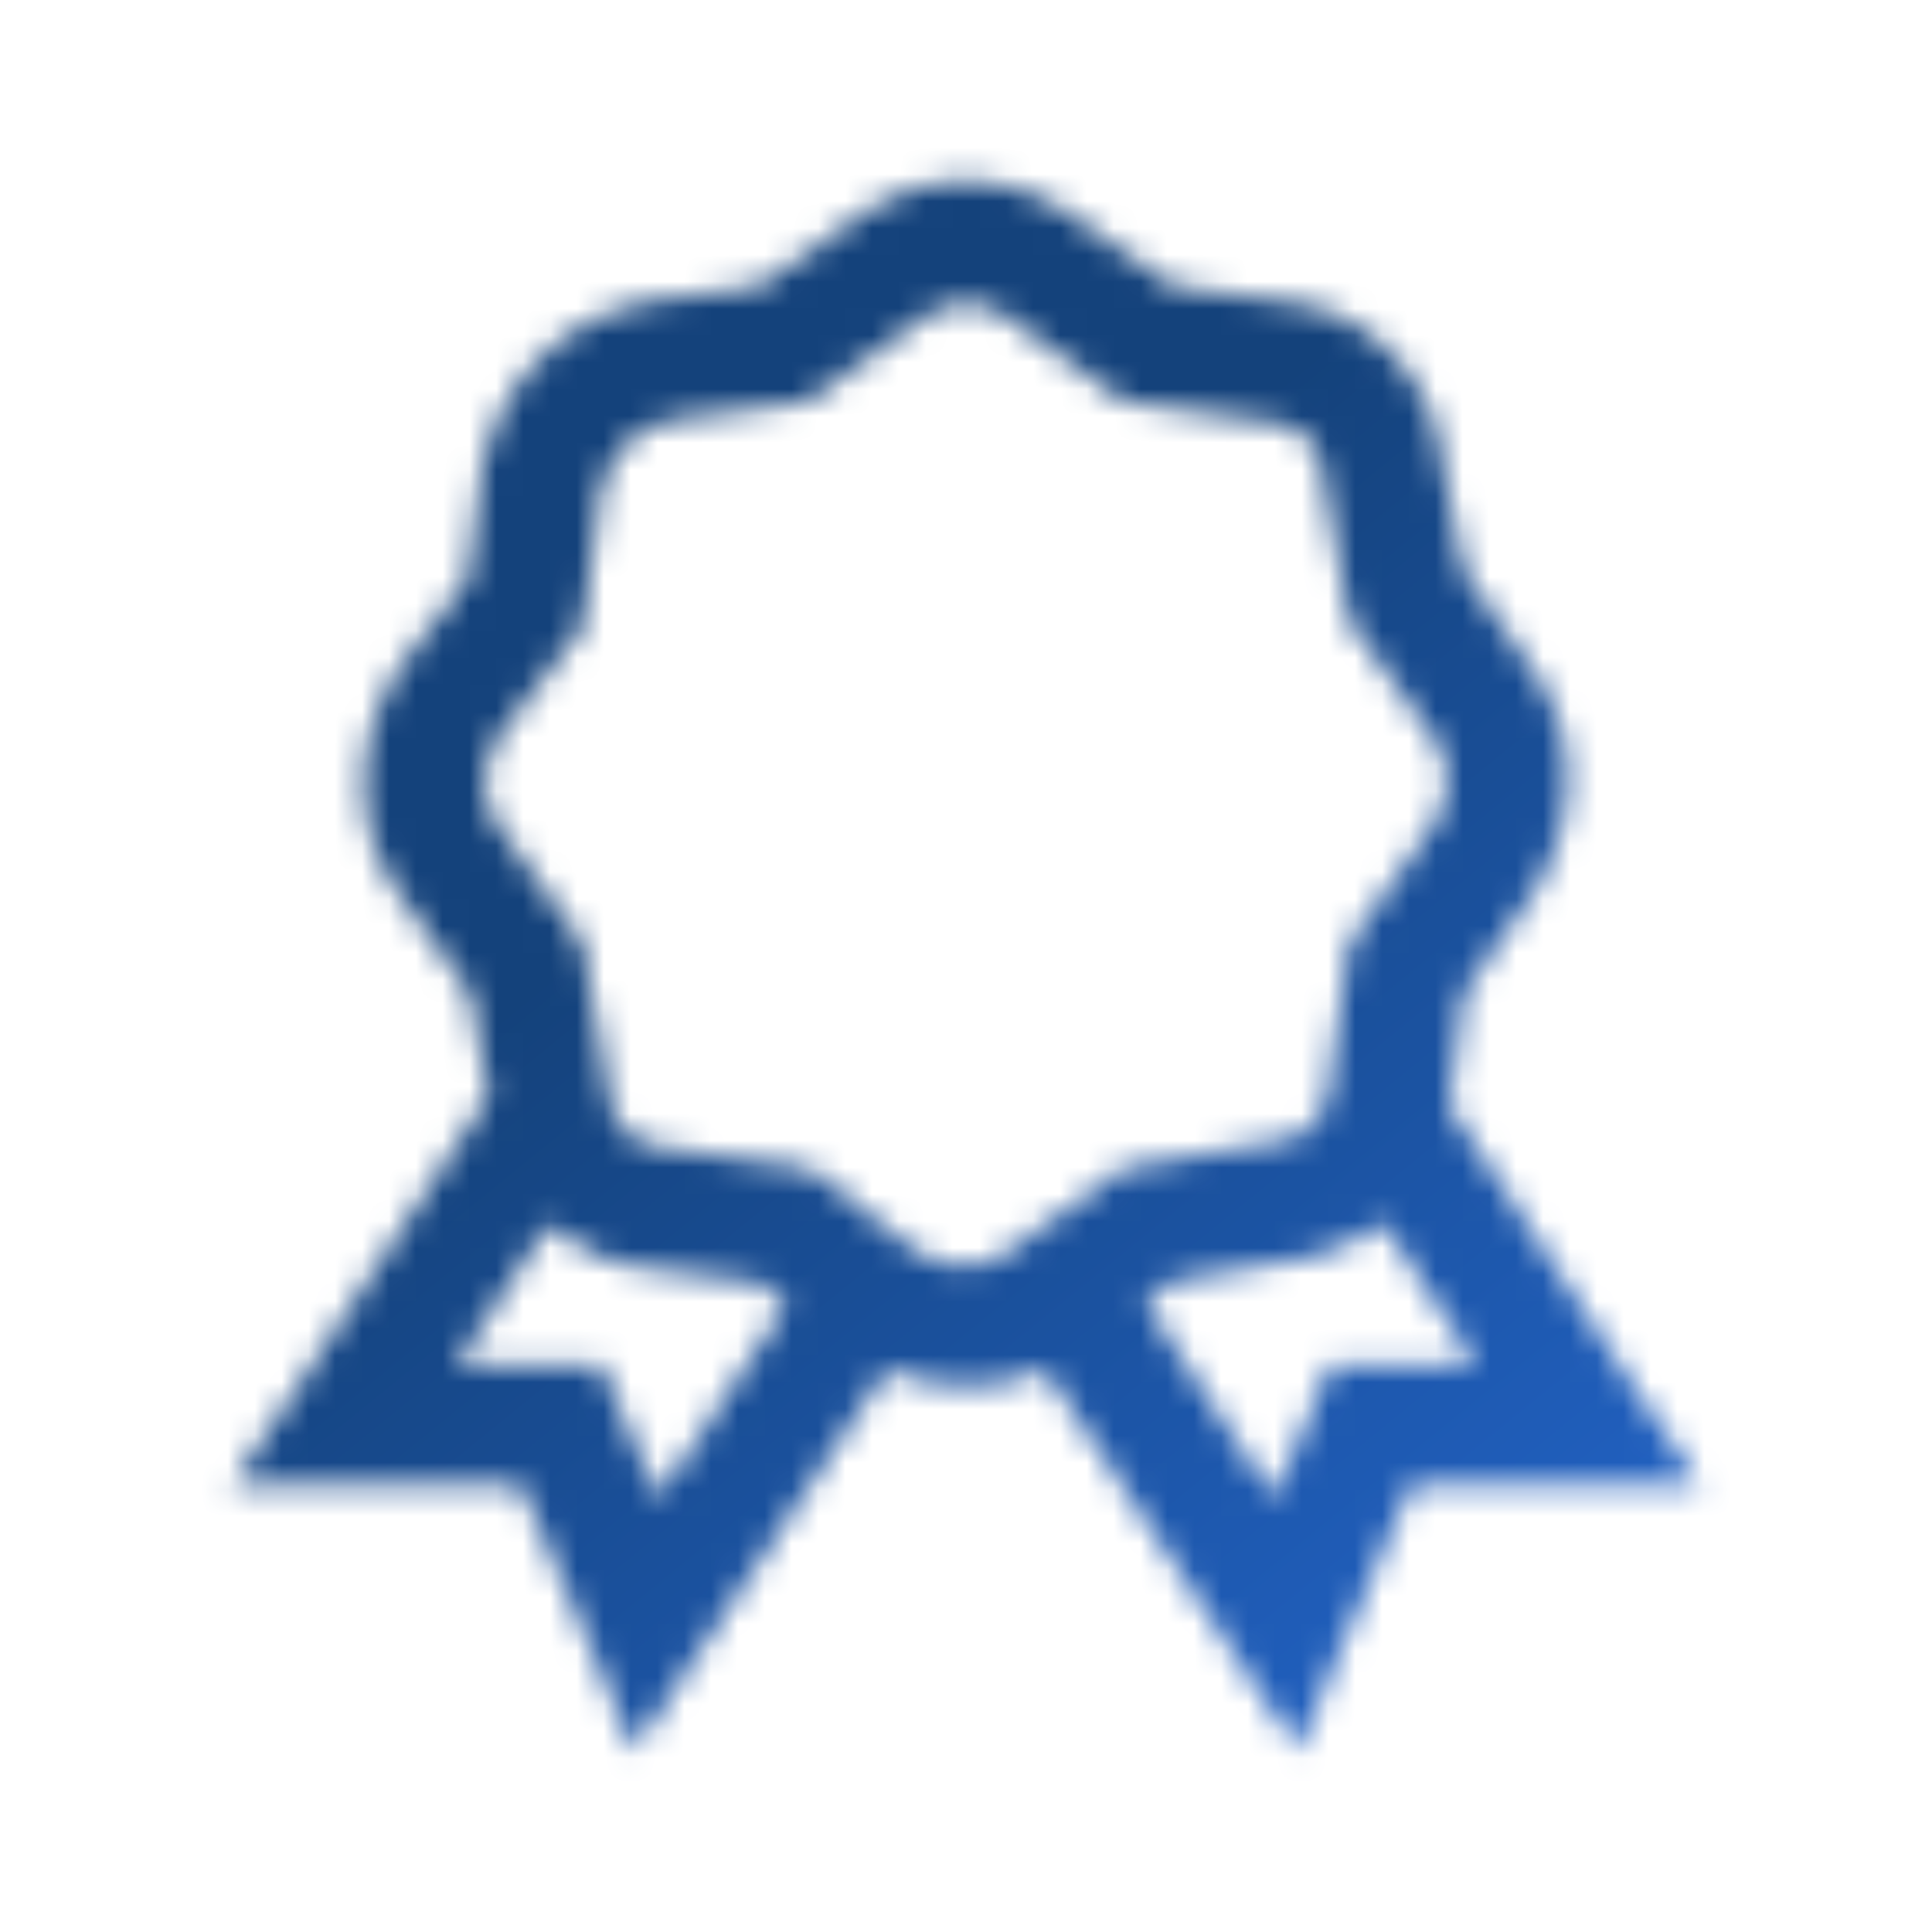 <svg width="72" height="72" viewBox="0 0 72 72" fill="none" xmlns="http://www.w3.org/2000/svg">
<mask id="mask0_329_839" style="mask-type:alpha" maskUnits="userSpaceOnUse" x="0" y="0" width="72" height="72">
<path d="M35.999 6.75C34.593 6.75 33.196 7.223 31.992 8.086L28.266 10.688L23.973 11.25H23.903L23.834 11.32C22.426 11.638 21.137 12.348 20.116 13.369C19.095 14.389 18.385 15.678 18.067 17.087L17.999 17.156V17.226L17.437 21.587L14.836 24.962L14.764 25.031V25.101C13.191 27.614 13.121 30.859 14.836 33.257L17.507 36.983L18.211 40.853L10.968 51.889L8.648 55.337H19.406L22.007 61.382L23.624 65.25L25.944 61.733L33.045 51.046C34.953 51.829 37.106 51.901 38.954 51.046L46.055 61.733L48.374 65.25L49.992 61.382L52.593 55.337H63.35L61.031 51.889L53.999 41.204L54.562 36.986L57.163 33.26L57.235 33.19V33.12C58.808 30.607 58.877 27.432 57.163 25.034L54.562 21.305L53.718 17.087H53.788C53.779 17.032 53.727 16.997 53.718 16.945C53.313 14.002 50.984 11.612 48.023 11.25H47.951L43.733 10.688L40.007 8.086C38.843 7.234 37.442 6.767 35.999 6.75ZM35.999 11.32C36.517 11.32 37.028 11.477 37.406 11.743L41.413 14.625L41.906 14.976L42.468 15.048L47.391 15.75H47.459C48.471 15.863 49.173 16.567 49.288 17.579V17.719L50.204 22.712L50.271 23.204L50.624 23.625L53.507 27.632C54.044 28.379 54.114 29.646 53.437 30.726L50.273 35.156L50.201 35.719L49.499 40.642V40.709C49.462 41.061 49.342 41.399 49.148 41.695L49.007 41.767V41.834C48.672 42.236 48.193 42.489 47.672 42.538H47.531L42.398 43.454L41.836 43.522L41.413 43.875L37.406 46.757C36.659 47.295 35.322 47.365 34.242 46.688L30.586 43.875L30.163 43.524L29.531 43.452L24.608 42.75H24.54C24.222 42.722 23.915 42.618 23.646 42.446C23.377 42.275 23.152 42.041 22.992 41.764C22.843 41.505 22.747 41.218 22.711 40.921V40.781L21.797 35.649L21.725 35.087L21.374 34.663L18.492 30.656C17.954 29.909 17.885 28.573 18.562 27.493L21.374 23.837L21.725 23.413L21.795 22.781L22.43 18.07C22.439 18.036 22.49 18.036 22.499 18C22.64 17.458 22.922 16.964 23.318 16.569C23.714 16.173 24.208 15.89 24.749 15.75C24.785 15.741 24.785 15.689 24.819 15.68L29.531 15.046L30.093 14.978L30.586 14.625L34.593 11.743C34.971 11.479 35.482 11.32 35.999 11.32ZM51.538 45.562L54.985 50.837H49.567L49.004 52.243L47.459 55.827L42.677 48.514L43.73 47.743L48.163 46.969V47.038C48.215 47.029 48.248 46.978 48.302 46.969C49.487 46.798 50.603 46.312 51.536 45.562H51.538ZM20.461 45.632C21.438 46.52 22.665 47.085 23.975 47.25H24.045L28.336 47.812L29.319 48.587L24.538 55.827L22.992 52.243L22.43 50.837H17.016L20.461 45.632Z" fill="#a0cf00"/>
</mask>
<g mask="url(#mask0_329_839)">
<rect x="3.6" y="3.6" width="64.8" height="64.8" fill="url(#paint0_linear_329_839)"/>
</g>
<defs>
<linearGradient id="paint0_linear_329_839" x1="29.7" y1="28.8" x2="64.8" y2="72" gradientUnits="userSpaceOnUse">
<stop stop-color="#14427b"/>
<stop offset="1" stop-color="#256AD7"/>
</linearGradient>
</defs>
</svg>
